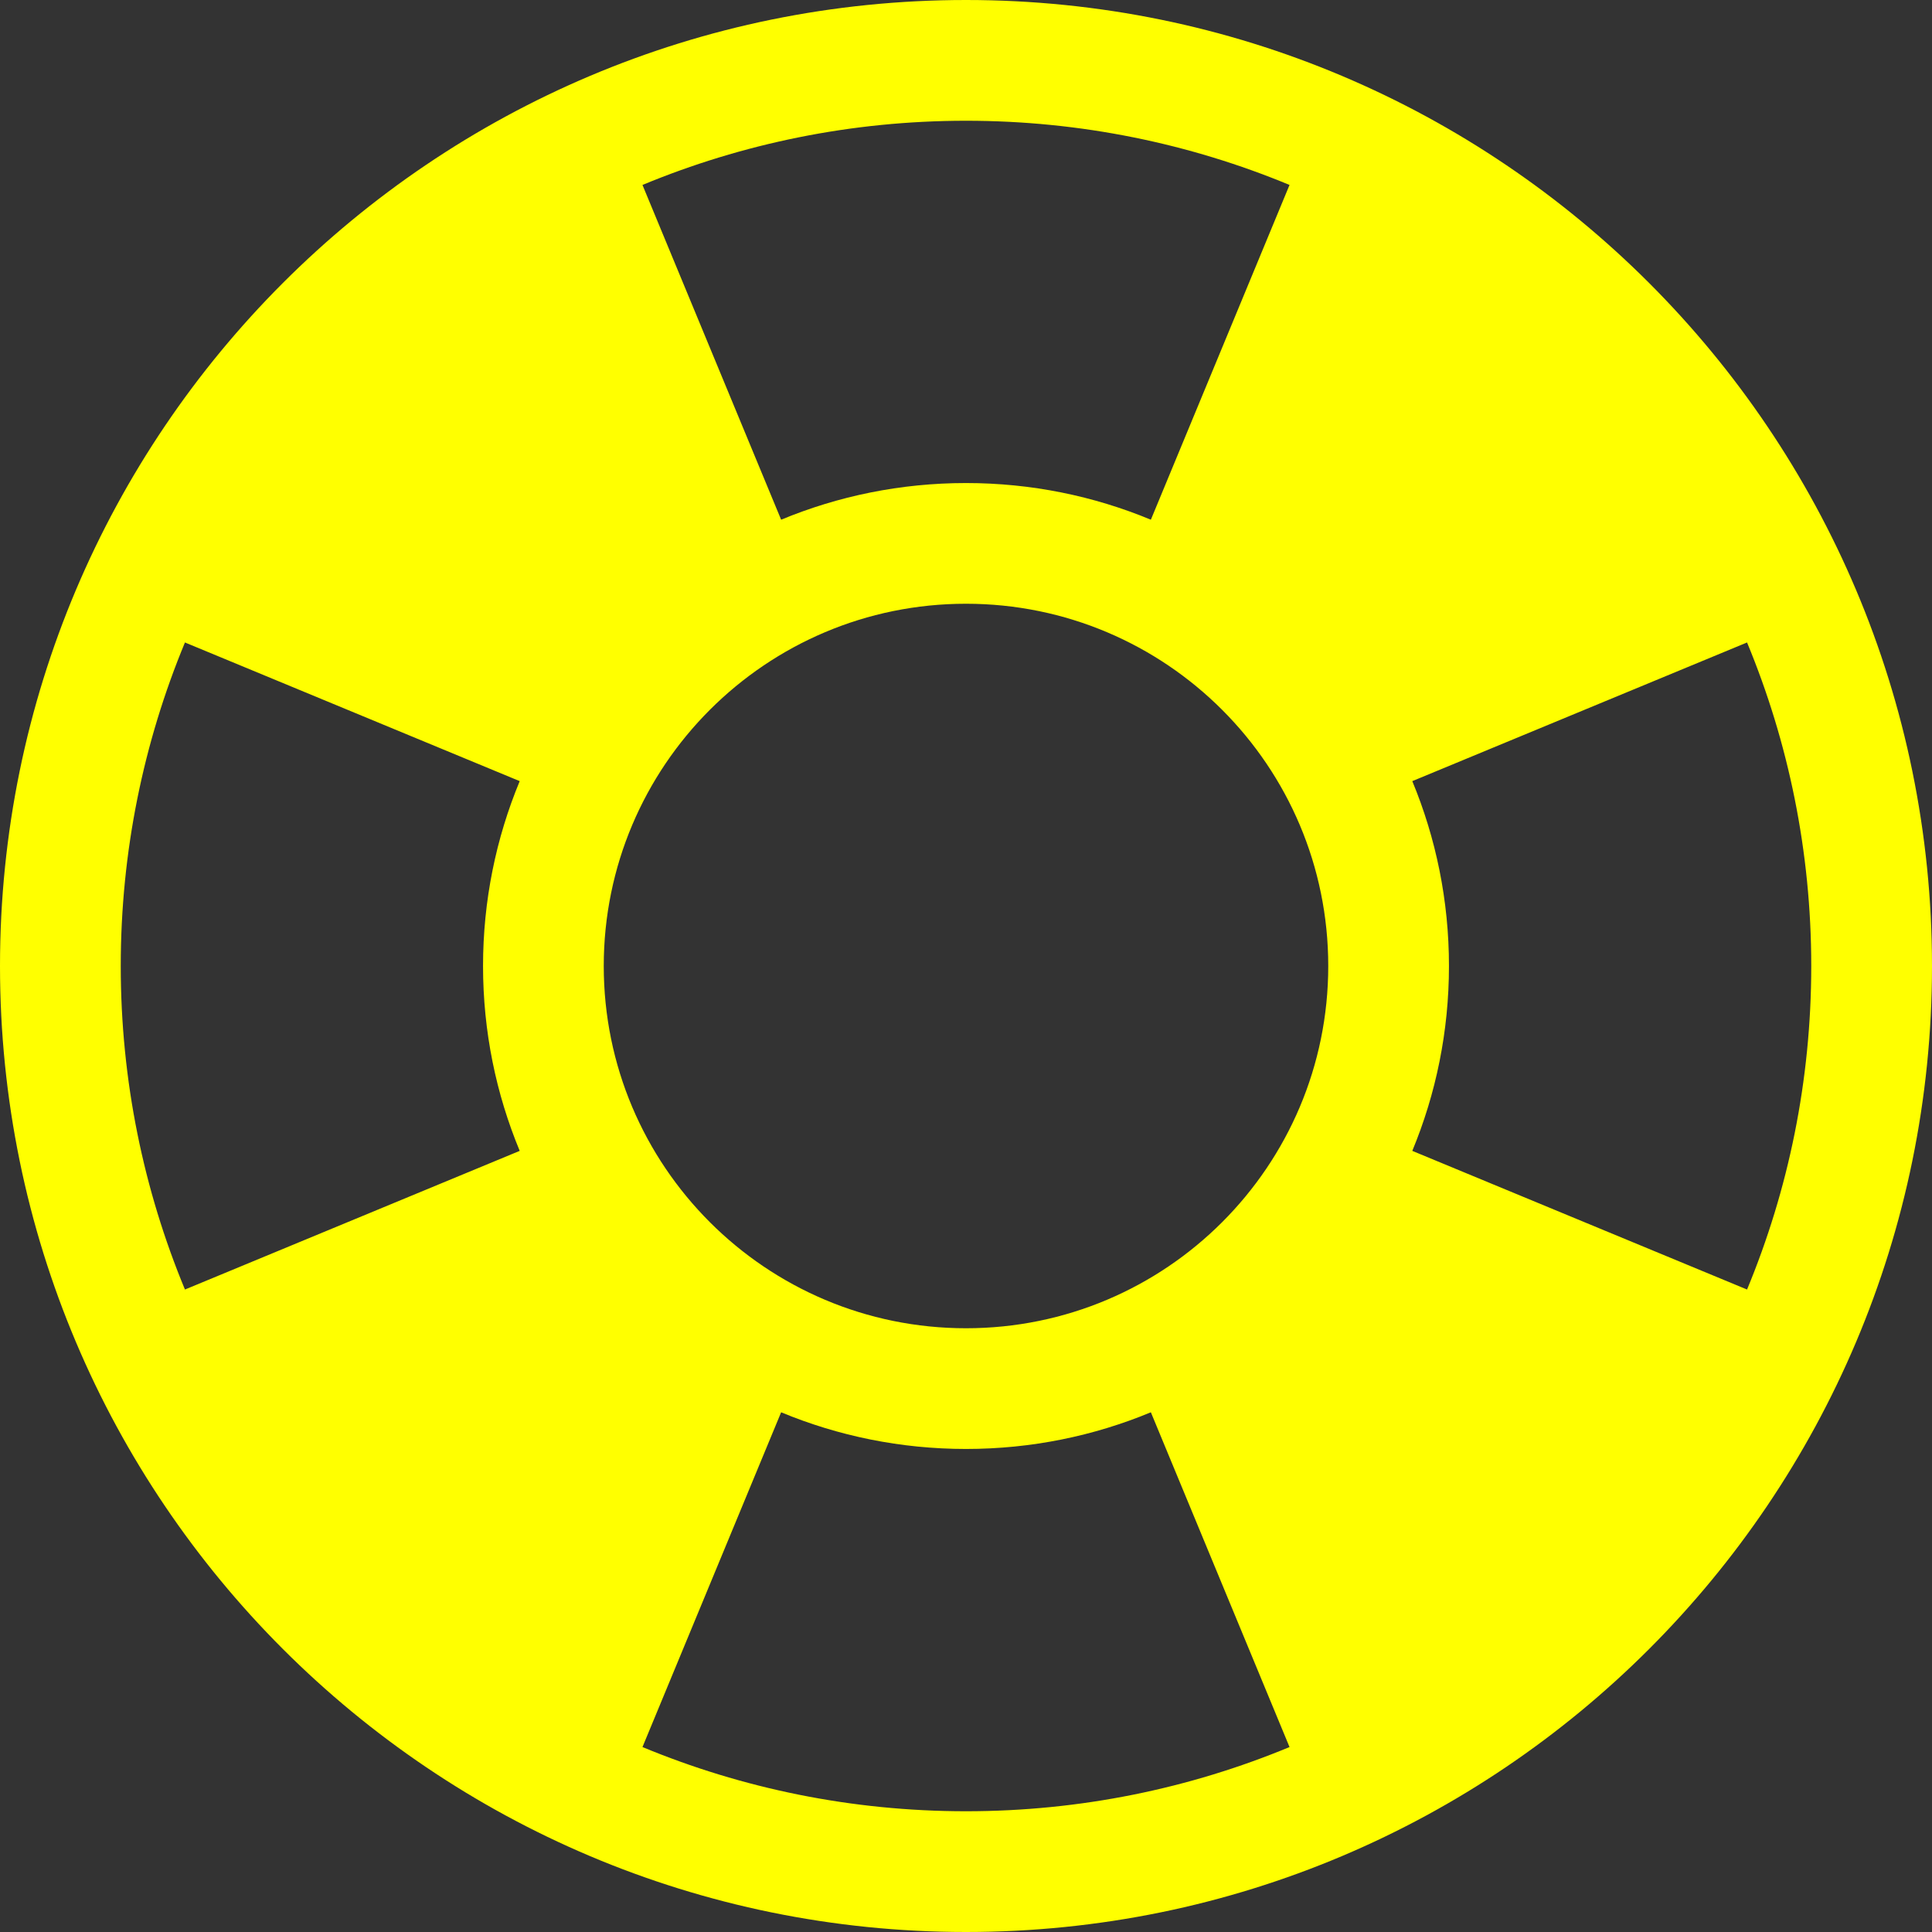 <?xml version="1.0" encoding="utf-8"?>
<!-- Generated by IcoMoon.io -->
<!DOCTYPE svg PUBLIC "-//W3C//DTD SVG 1.1//EN" "http://www.w3.org/Graphics/SVG/1.1/DTD/svg11.dtd">
<svg version="1.1" xmlns="http://www.w3.org/2000/svg" xmlns:xlink="http://www.w3.org/1999/xlink" width="48" height="48" viewBox="0 0 48 48">
	<rect x="0" y="0" width="48" height="48" fill="#333333" stroke="none"/>
	<path d="M24 0c-13.255 0-24 10.745-24 24s10.745 24 24 24 24-10.745 24-24-10.745-24-24-24zM15 24c0-4.971 4.029-9 9-9s9 4.029 9 9-4.029 9-9 9-9-4.029-9-9zM43.405 32.038v0l-8.317-3.445c0.587-1.415 0.911-2.966 0.911-4.593s-0.324-3.178-0.911-4.593l8.317-3.445c1.027 2.476 1.595 5.19 1.595 8.038s-0.568 5.562-1.595 8.038v0zM32.038 4.595v0 0l-3.445 8.317c-1.415-0.587-2.966-0.911-4.593-0.911s-3.178 0.324-4.593 0.911l-3.445-8.317c2.476-1.027 5.191-1.595 8.038-1.595 2.847 0 5.562 0.568 8.038 1.595zM4.595 15.962l8.317 3.445c-0.587 1.415-0.911 2.966-0.911 4.593s0.324 3.178 0.911 4.593l-8.317 3.445c-1.027-2.476-1.595-5.19-1.595-8.038s0.568-5.562 1.595-8.038zM15.962 43.405l3.445-8.317c1.415 0.587 2.966 0.911 4.593 0.911s3.178-0.324 4.593-0.911l3.445 8.317c-2.476 1.027-5.19 1.595-8.038 1.595-2.847 0-5.562-0.568-8.038-1.595z" fill="#ffff00" />
</svg>
